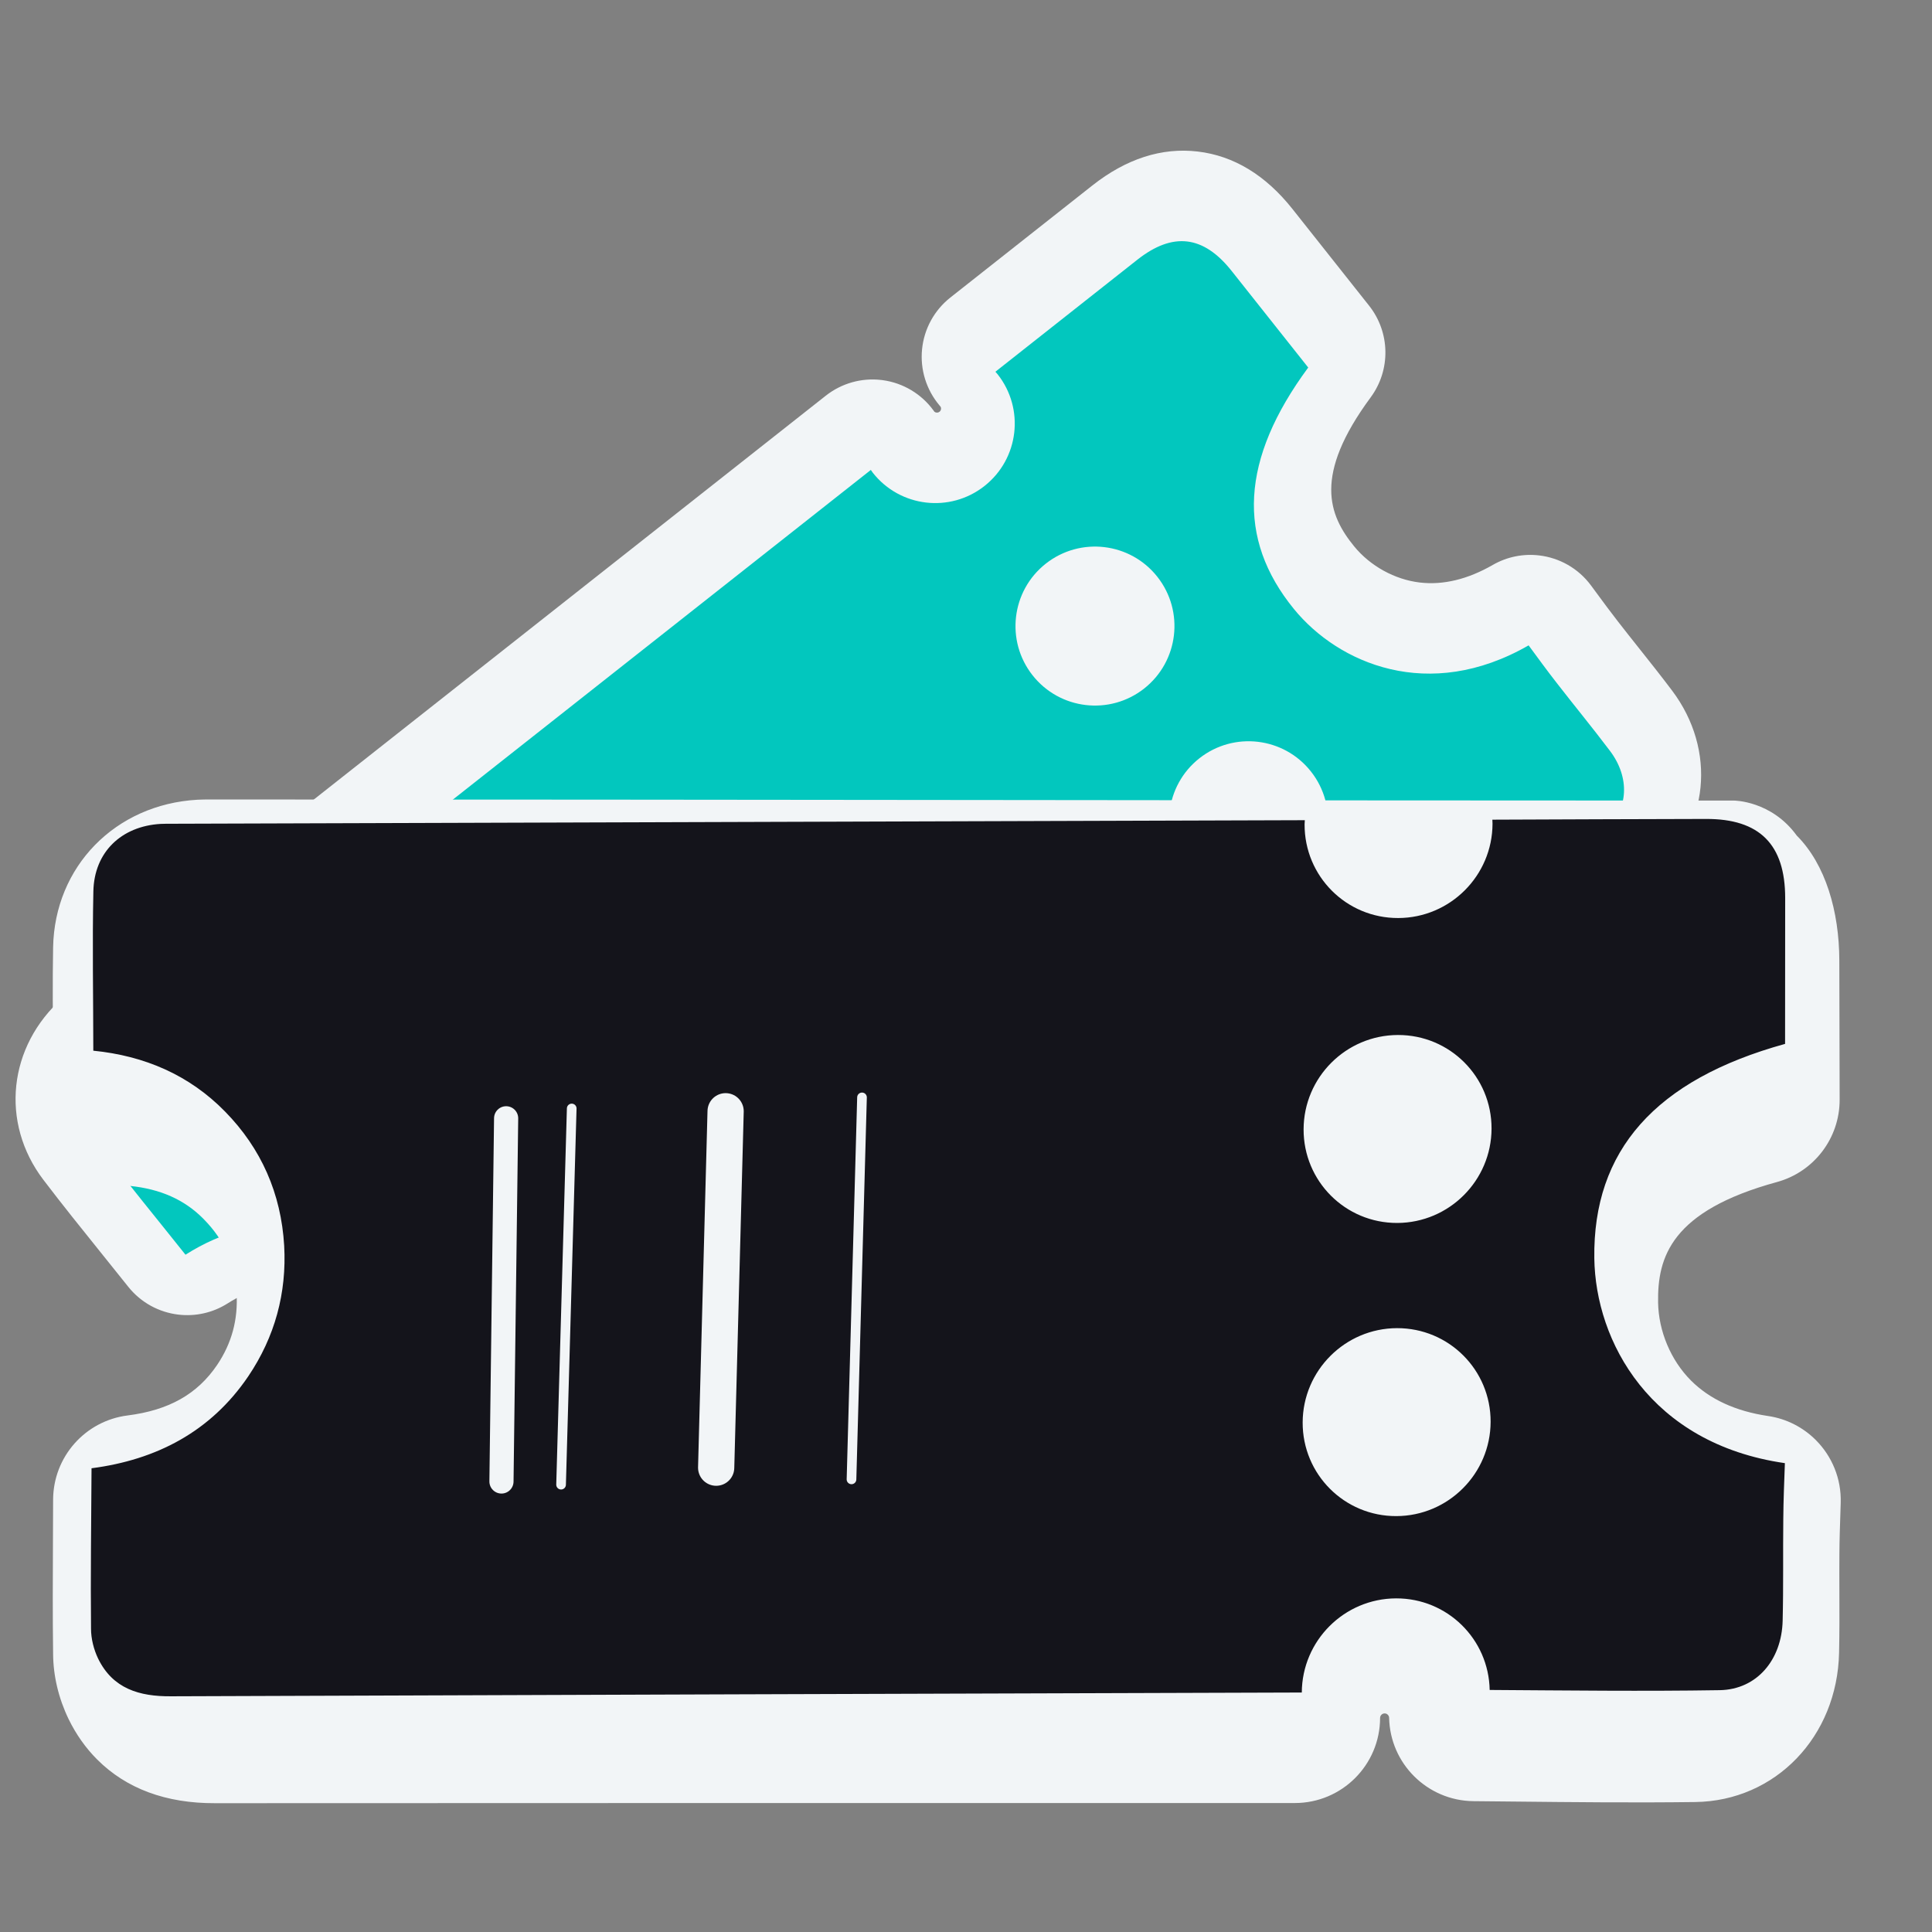 <svg width="800" height="800" viewBox="0 0 800 800" fill="none" xmlns="http://www.w3.org/2000/svg">
<rect x="0" y="0" width="800" height="800" fill="#808080" stroke="none"/>
<g clip-path="url(#clip0_2162_249)">
<path d="M692.348 285.924C687.869 279.975 683.271 274.193 678.831 268.602C675.907 264.921 672.988 261.249 670.029 257.439C667.023 253.589 663.969 249.447 661.028 245.446L658.822 242.457C653.52 235.271 645.656 230.971 637.342 229.989C630.877 229.226 624.14 230.468 618.124 233.93C607.729 239.901 597.564 242.347 587.906 241.206C577.541 239.983 567.394 234.385 560.731 226.238C550.174 213.304 543.695 196.874 567.563 164.541C575.938 153.198 575.673 137.644 566.921 126.587L535.153 86.505C524.032 72.495 510.857 64.505 495.979 62.749C481.065 60.988 466.372 65.717 452.317 76.802C432.704 92.253 413.084 107.728 393.512 123.209C386.867 128.461 382.643 136.178 381.807 144.601C380.964 153.024 383.575 161.43 389.043 167.895C389.182 168.059 389.324 168.226 389.469 168.397C389.591 168.609 389.701 168.934 389.656 169.383C389.575 170.067 389.179 170.375 389.014 170.503C388.861 170.616 388.476 170.924 387.795 170.844C387.363 170.793 387.075 170.617 386.902 170.471C386.795 170.316 386.687 170.167 386.575 170.011C381.582 163.135 373.995 158.588 365.579 157.425C365.373 157.398 365.167 157.371 364.961 157.347C356.74 156.376 348.461 158.707 341.95 163.843C237.996 245.823 134.048 327.812 30.038 409.869L29.494 410.301C28.373 411.177 27.252 412.079 25.954 413.211C3.352 433.211 -0.013 464.884 17.951 488.517C25.779 498.81 33.964 508.984 41.884 518.826C45.585 523.412 49.317 528.052 53.069 532.773C58.38 539.459 65.927 543.418 73.868 544.355C80.786 545.172 87.995 543.687 94.276 539.702C103.71 533.707 112.976 531.348 122.609 532.485L123.139 532.553C133.761 533.91 142.081 538.317 149.255 546.334C155.758 553.648 159.277 561.892 160.001 571.458C160.942 584.375 156.395 595.462 145.693 606.352C134.681 617.554 133.701 635.185 143.403 647.547C146.513 651.512 149.588 655.445 152.646 659.359C161.017 670.076 169.68 681.16 178.389 691.9C183.402 698.188 190.009 703.435 197.648 707.163C203.293 709.886 209.161 711.621 215.092 712.321C230.113 714.094 244.88 709.302 258.901 698.157C362.525 616.322 466.143 534.59 569.812 452.824C583.337 442.147 585.675 422.528 575.027 408.973C574.463 408.251 574.586 407.204 575.303 406.634C575.456 406.521 575.84 406.215 576.503 406.293C577.173 406.373 577.48 406.752 577.605 406.894C582.93 413.345 590.313 417.12 598.036 418.029C605.881 418.955 614.094 416.92 620.82 411.714L632.143 402.96C649.519 389.549 667.478 375.684 684.873 361.593C707.725 343.063 710.926 310.515 692.348 285.924Z" fill="#F2F5F7"/>
<path d="M666.668 310.939C659.526 301.462 651.955 292.269 644.69 282.898C640.619 277.697 636.736 272.344 632.965 267.231C591.522 291.049 554.162 274.686 535.806 252.203C511.975 223.007 513.696 190.125 541.706 152.189C531.218 138.934 520.556 125.525 509.956 112.145C498.289 97.453 485.643 95.96 470.939 107.554C451.345 122.996 431.731 138.458 412.178 153.927C412.484 154.289 412.814 154.629 413.112 155.01C424.375 169.281 421.934 189.983 407.655 201.24C393.392 212.501 372.692 210.058 361.438 195.784C361.135 195.398 360.877 194.985 360.592 194.589C256.636 276.569 152.688 358.555 48.767 440.542C47.829 441.287 46.868 442.02 45.945 442.823C35.645 451.935 33.804 464.891 42.109 475.817C53.205 490.418 64.888 504.558 76.807 519.551C92.041 509.878 108.594 505.478 126.381 507.781C144.399 510.084 159.687 518.159 171.887 531.791C182.943 544.227 189.189 558.835 190.447 575.4C192.148 598.718 183.296 618.154 167.265 634.473C179.066 649.505 190.394 664.194 202.042 678.556C204.236 681.334 207.348 683.7 210.499 685.239C221.128 690.362 230.167 686.742 238.819 679.862C342.454 598.029 446.067 516.284 549.748 434.515C538.522 420.236 540.972 399.568 555.237 388.319C569.319 377.217 589.621 379.463 600.981 393.22C622.483 376.587 643.729 360.356 664.464 343.564C674.55 335.363 674.928 321.866 666.668 310.939ZM473.796 285.089C459.522 296.349 438.834 293.904 427.571 279.633C416.308 265.358 418.751 244.662 433.028 233.402C447.302 222.142 467.999 224.585 479.253 238.859C490.502 253.132 488.059 273.828 473.796 285.089ZM537.385 365.7C523.116 376.963 502.414 374.517 491.16 360.243C479.908 345.973 482.351 325.277 496.617 314.013C510.894 302.753 531.59 305.196 542.842 319.47C554.099 333.743 551.661 354.443 537.385 365.7Z" fill="#02C7BE"/>
<path d="M761.522 684.33C761.712 675.924 761.679 667.582 761.653 659.521C761.635 654.213 761.615 648.917 761.657 643.47C761.684 637.954 761.874 632.147 762.064 626.543L762.198 622.352C762.523 612.273 758.559 602.961 751.875 596.277C746.677 591.08 739.836 587.469 732.082 586.331C718.691 584.356 707.97 579.415 700.205 571.65C691.872 563.317 686.792 551.259 686.582 539.377C686.268 520.528 692.014 501.432 735.784 489.46C751.141 485.261 761.783 471.287 761.757 455.364L761.624 397.615C761.562 377.419 755.96 357.961 743.999 345.999C733.5 331.5 717.999 331.499 717.999 331.499C524.999 331.499 294.942 331.036 87.705 331.048L86.92 331.05C85.314 331.044 83.69 331.059 81.747 331.154C47.724 333.079 22.591 358.804 21.99 392.316C21.732 406.916 21.873 421.659 22.012 435.923C22.085 442.576 22.149 449.3 22.174 456.109C22.207 465.75 26.129 474.538 32.513 480.921C38.075 486.483 45.504 490.209 53.859 491.068C66.414 492.35 76.278 496.739 84.023 504.484L84.445 504.914C92.913 513.546 97.207 523.27 97.96 535.395C98.61 546.426 95.965 556.195 89.917 565.182C81.719 577.291 69.934 583.94 52.831 586.11C35.235 588.34 22.037 603.284 21.992 621.028C21.977 626.718 21.953 632.355 21.926 637.963C21.853 653.318 21.783 669.202 21.992 684.813C22.039 693.893 24.227 703.165 28.392 711.812C31.492 718.173 35.481 723.815 40.249 728.583C52.325 740.659 68.768 746.738 88.991 746.663C238.082 746.581 387.096 746.586 536.178 746.597C555.635 746.59 571.428 730.833 571.467 711.37C571.472 710.336 572.314 709.494 573.348 709.489C573.562 709.496 574.117 709.494 574.649 710.026C575.189 710.565 575.195 711.116 575.206 711.33C575.416 720.772 579.321 729.282 585.532 735.489C591.839 741.795 600.543 745.735 610.146 745.823L626.306 745.98C651.088 746.243 676.705 746.511 701.98 746.184C735.196 745.737 760.795 719.121 761.522 684.33Z" fill="#F2F5F7"/>
<path d="M738.155 671.11C738.509 657.083 738.258 643.007 738.421 628.988C738.475 621.179 738.815 613.367 739.082 605.859C683.2 597.8 660.637 555.327 660.171 521.019C659.57 476.471 685.338 447.128 739.162 432.253C739.196 412.27 739.182 392.016 739.204 371.836C739.203 349.654 728.592 339.043 706.454 339.109C676.959 339.189 647.432 339.273 617.955 339.409C617.971 339.969 618.027 340.526 618.023 341.098C617.96 362.592 600.48 380.077 578.983 380.138C557.498 380.216 540.129 362.847 540.202 341.357C540.206 340.776 540.27 340.204 540.297 339.628C383.775 340.103 227.255 340.59 70.76 341.097C69.344 341.107 67.914 341.088 66.47 341.162C50.234 342.13 39.004 352.843 38.661 369.068C38.201 390.746 38.623 412.424 38.636 435.068C59.853 437.178 78.413 445.154 93.189 460.269C108.179 475.552 116.398 494.215 117.672 515.798C118.766 535.433 113.81 553.581 102.796 569.914C87.228 592.853 64.744 604.484 37.903 607.979C37.778 630.573 37.467 652.503 37.694 674.362C37.683 678.548 38.825 683.019 40.611 686.75C46.687 699.268 57.717 702.491 70.785 702.398C226.903 701.825 382.935 701.319 539.048 700.838C539.151 679.364 556.615 661.919 578.093 661.853C599.294 661.793 616.44 678.688 616.845 699.774C648.981 699.977 680.585 700.367 712.129 699.862C727.497 699.586 737.77 687.302 738.155 671.11ZM578.579 506.4C557.084 506.468 539.727 489.106 539.791 467.612C539.857 446.115 557.334 428.637 578.831 428.571C600.325 428.503 617.692 445.869 617.619 467.359C617.542 488.844 600.064 506.322 578.579 506.4ZM578.192 627.786C556.7 627.862 539.331 610.488 539.404 588.998C539.477 567.513 556.955 550.035 578.445 549.958C599.941 549.891 617.308 567.258 617.233 588.746C617.162 610.238 599.687 627.722 578.192 627.786Z" fill="#14141B"/>
<path d="M209.578 463.06L207.646 613.45" stroke="#F2F5F7" stroke-width="10" stroke-linecap="round"/>
<path d="M236.736 458.995L232.329 614.768" stroke="#F2F5F7" stroke-width="4" stroke-linecap="round"/>
<path d="M356.936 454.407L352.587 612.577" stroke="#F2F5F7" stroke-width="4" stroke-linecap="round"/>
<path d="M300.463 460.144L296.549 607.732" stroke="#F2F5F7" stroke-width="15" stroke-linecap="round"/>
</g>
<defs>
<clipPath id="clip0_2162_249">
<rect width="800" height="800" fill="white"/>
</clipPath>
</defs>
</svg>
